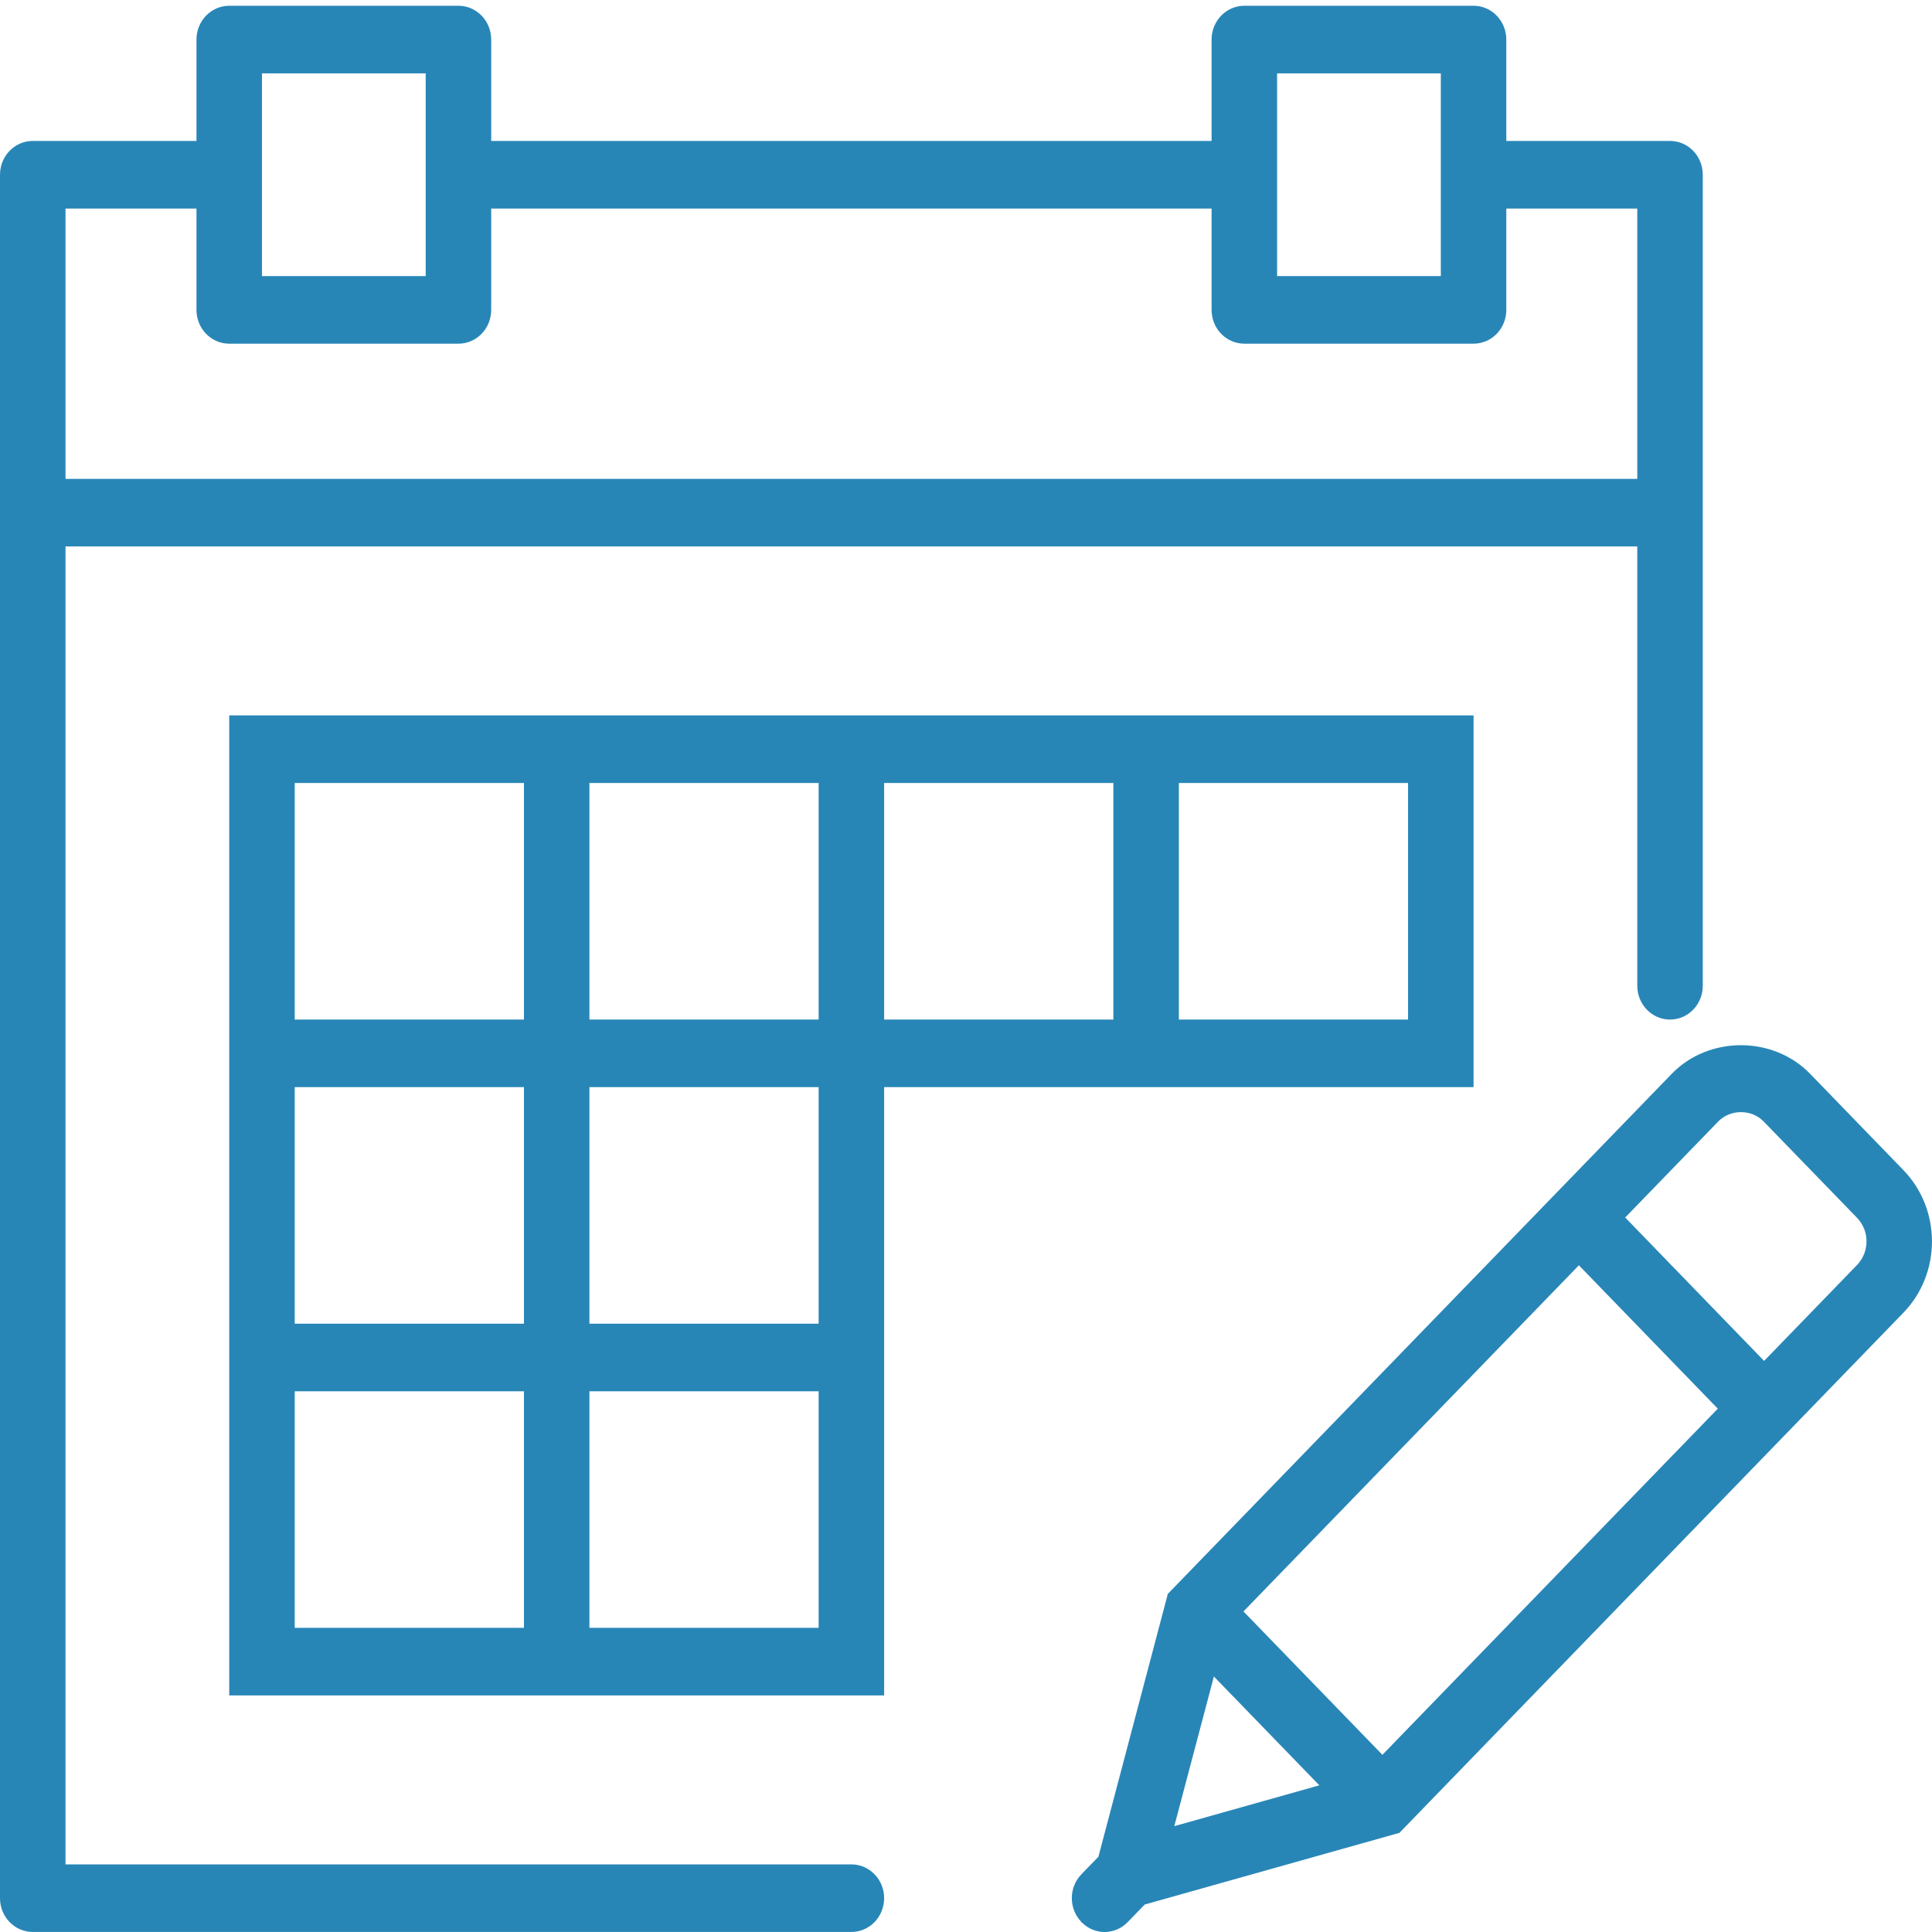 <?xml version="1.0" encoding="UTF-8"?>
<svg width="62px" height="62px" viewBox="0 0 62 62" version="1.1" xmlns="http://www.w3.org/2000/svg" xmlns:xlink="http://www.w3.org/1999/xlink">
    <!-- Generator: Sketch 41.2 (35397) - http://www.bohemiancoding.com/sketch -->
    <title>Group 4</title>
    <desc>Created with Sketch.</desc>
    <defs></defs>
    <g id="Page-1" stroke="none" stroke-width="1" fill="none" fill-rule="evenodd">
        <g id="00.Home" transform="translate(-1570, -1227)" fill="#2886B7">
            <g id="Group-4" transform="translate(1570, 1227)">
                <path d="M61.081,37.549 L58.087,34.458 C56.901,33.236 54.835,33.236 53.65,34.458 L37.477,51.149 L35.249,59.585 L34.703,60.148 C34.295,60.569 34.294,61.247 34.697,61.671 L34.692,61.693 L34.712,61.688 C34.915,61.895 35.18,62 35.446,62 C35.715,62 35.984,61.894 36.189,61.682 L36.736,61.118 L44.909,58.818 L61.082,42.127 C62.305,40.865 62.305,38.811 61.081,37.549 Z M39.904,51.713 L50.668,40.605 L55.126,45.206 L44.363,56.314 L39.904,51.713 Z M38.955,53.801 L42.339,57.293 L37.685,58.603 L38.955,53.801 Z M59.595,40.594 L56.612,43.673 L52.154,39.071 L55.137,35.993 C55.528,35.588 56.21,35.588 56.601,35.993 L59.596,39.083 C59.999,39.499 59.999,40.177 59.595,40.594 Z" id="Shape"></path>
                <path d="M37.831,34.887 L47.288,34.887 L47.288,22.958 L37.831,22.958 L35.729,22.958 L28.373,22.958 L26.271,22.958 L18.915,22.958 L16.814,22.958 L7.356,22.958 L7.356,32.719 L7.356,34.887 L7.356,42.479 L7.356,44.648 L7.356,54.408 L16.814,54.408 L18.915,54.408 L28.373,54.408 L28.373,44.648 L28.373,42.479 L28.373,34.887 L35.729,34.887 L37.831,34.887 Z M37.831,25.127 L45.186,25.127 L45.186,32.719 L37.831,32.719 L37.831,25.127 Z M18.915,25.127 L26.271,25.127 L26.271,32.719 L18.915,32.719 L18.915,25.127 Z M9.458,25.127 L16.814,25.127 L16.814,32.719 L9.458,32.719 L9.458,25.127 Z M9.458,34.887 L16.814,34.887 L16.814,42.479 L9.458,42.479 L9.458,34.887 Z M16.814,52.239 L9.458,52.239 L9.458,44.648 L16.814,44.648 L16.814,52.239 Z M26.271,52.239 L18.915,52.239 L18.915,44.648 L26.271,44.648 L26.271,52.239 Z M26.271,42.479 L18.915,42.479 L18.915,34.887 L26.271,34.887 L26.271,42.479 Z M28.373,32.719 L28.373,25.127 L35.729,25.127 L35.729,32.719 L28.373,32.719 Z" id="Shape"></path>
                <path d="M27.322,59.83 L2.102,59.83 L2.102,17.536 L52.542,17.536 L52.542,31.634 C52.542,32.234 53.013,32.719 53.593,32.719 C54.173,32.719 54.644,32.234 54.644,31.634 L54.644,16.452 L54.644,5.607 C54.644,5.007 54.173,4.523 53.593,4.523 L48.339,4.523 L48.339,1.269 C48.339,0.67 47.868,0.185 47.288,0.185 L39.932,0.185 C39.352,0.185 38.881,0.67 38.881,1.269 L38.881,4.523 L15.763,4.523 L15.763,1.269 C15.763,0.67 15.292,0.185 14.712,0.185 L7.356,0.185 C6.776,0.185 6.305,0.67 6.305,1.269 L6.305,4.523 L1.051,4.523 C0.471,4.523 0,5.007 0,5.607 L0,16.452 L0,60.914 C0,61.514 0.471,61.999 1.051,61.999 L27.322,61.999 C27.902,61.999 28.373,61.514 28.373,60.914 C28.373,60.315 27.902,59.83 27.322,59.83 Z M40.983,2.354 L46.237,2.354 L46.237,5.607 L46.237,8.86 L40.983,8.86 L40.983,5.607 L40.983,2.354 Z M8.407,2.354 L13.661,2.354 L13.661,5.607 L13.661,8.86 L8.407,8.86 L8.407,5.607 L8.407,2.354 Z M2.102,6.692 L6.305,6.692 L6.305,9.945 C6.305,10.545 6.776,11.029 7.356,11.029 L14.712,11.029 C15.292,11.029 15.763,10.545 15.763,9.945 L15.763,6.692 L38.881,6.692 L38.881,9.945 C38.881,10.545 39.352,11.029 39.932,11.029 L47.288,11.029 C47.868,11.029 48.339,10.545 48.339,9.945 L48.339,6.692 L52.542,6.692 L52.542,15.367 L2.102,15.367 L2.102,6.692 Z" id="Shape"></path>
            </g>
        </g>
    </g>
</svg>